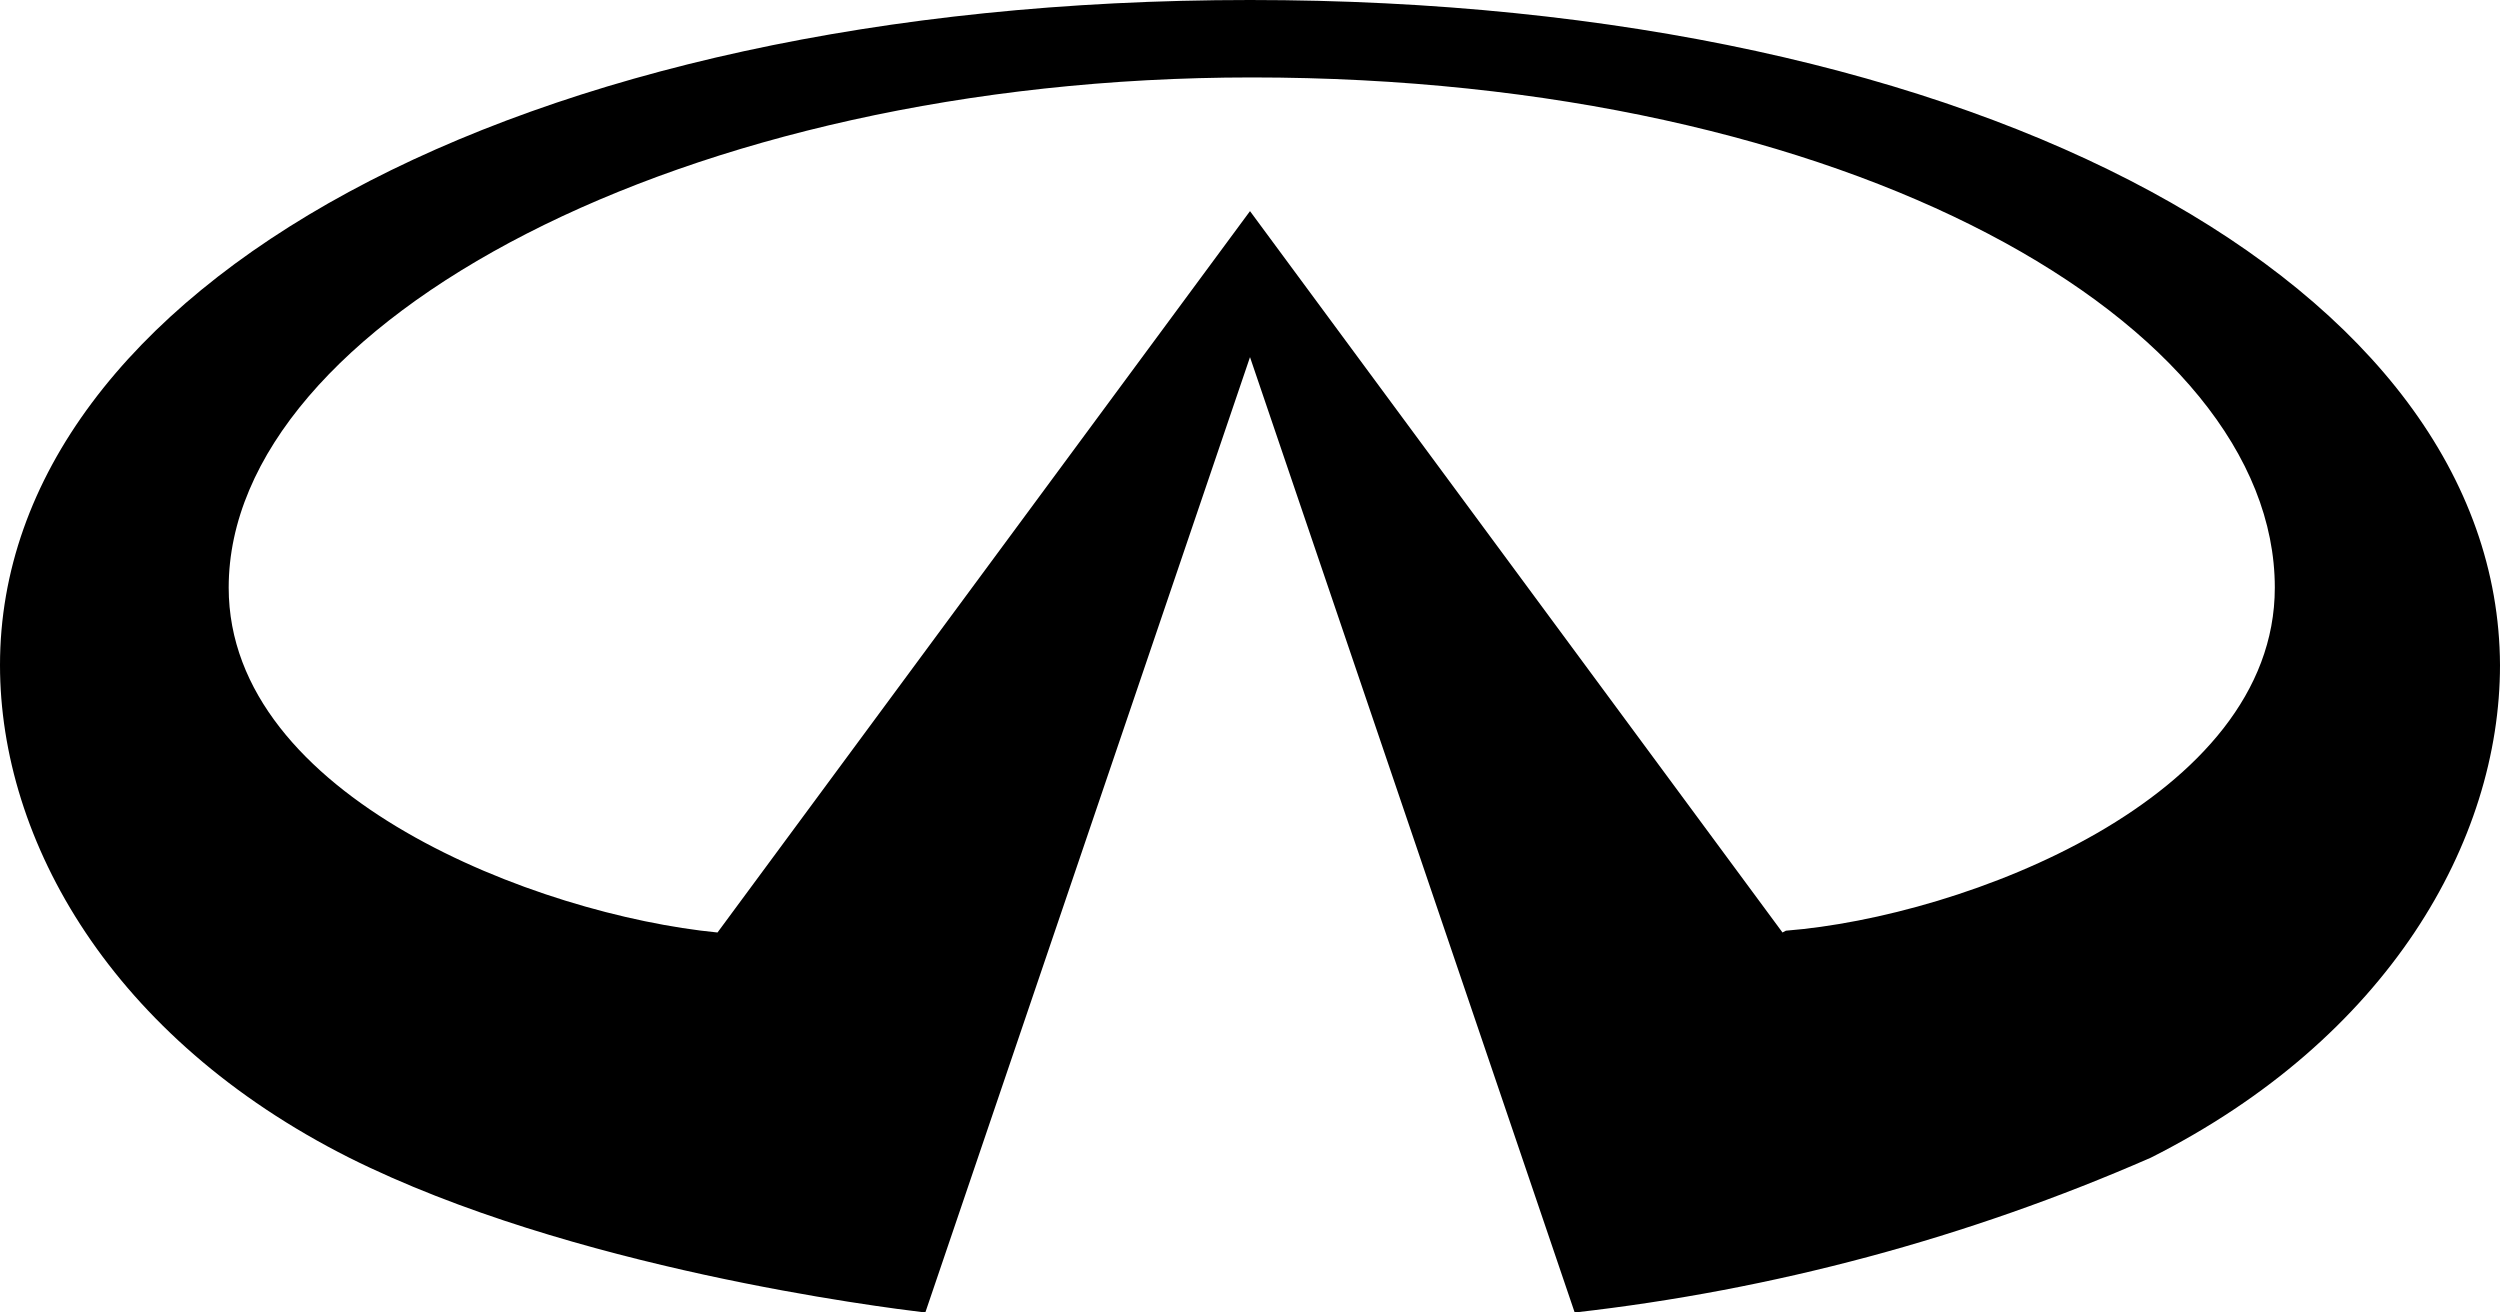 <svg width="40" height="21" viewBox="0 0 40 21" fill="none" xmlns="http://www.w3.org/2000/svg">
<path d="M28.52 14.92L20 3.378L11.48 14.92C8.603 14.638 3.659 12.752 3.659 9.402C3.659 5.18 10.922 1.239 20.028 1.239C29.609 1.239 36.397 5.18 36.397 9.402C36.397 12.78 31.425 14.666 28.575 14.891M20 0C8.212 0 0 4.645 0 10.641C0 13.456 1.788 16.609 5.587 18.523C9.134 20.296 14.106 20.916 14.805 21L20 5.714L25.195 21C28.373 20.641 31.48 19.806 34.413 18.523C38.212 16.609 40 13.456 40 10.641C39.972 4.617 31.788 0 20 0Z" fill="black"/>
</svg>
